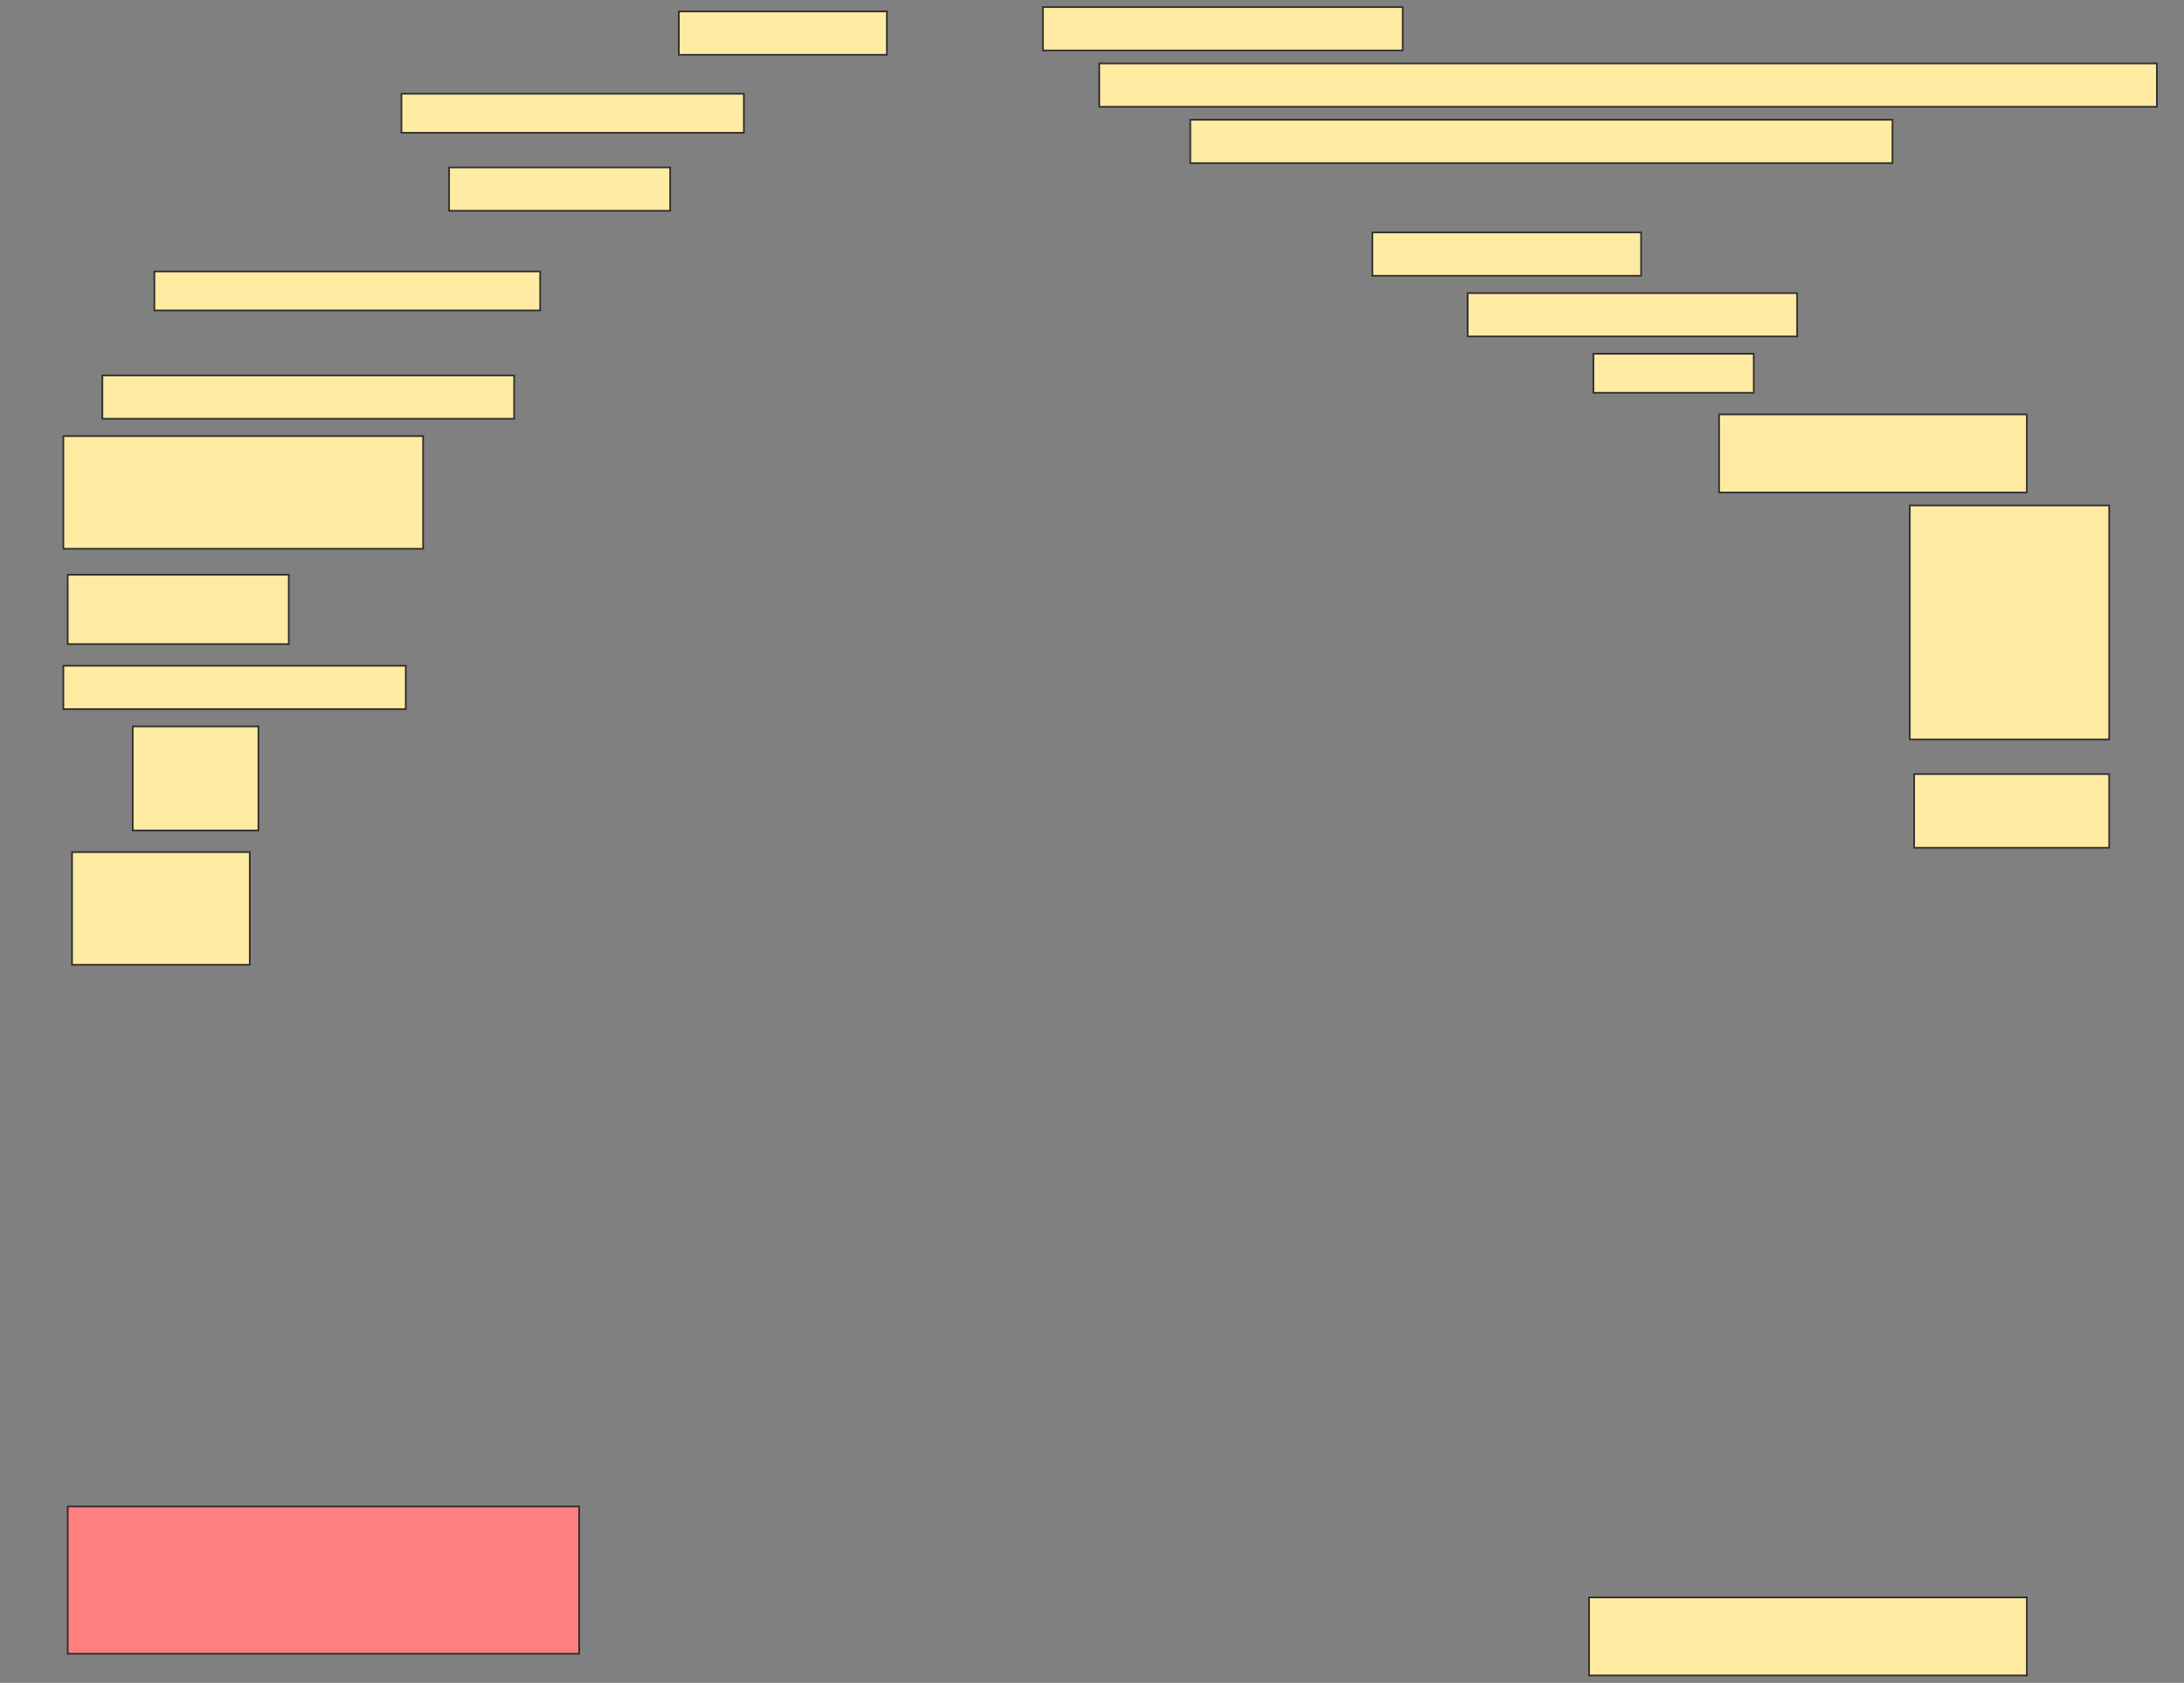 <svg height="1022" width="1326" xmlns="http://www.w3.org/2000/svg">
 <rect width="100%" height="100%" fill="#808080" stroke="none"/>
 <!-- Created with Image Occlusion Enhanced -->
 <g>
  <title>Labels</title>
 </g>
 <g>
  <title>Masks</title>
  <rect fill="#FFEBA2" height="26.316" id="745d345d97114d08b491eea6ccf2bcd9-ao-1" stroke="#2D2D2D" width="126.316" x="412.158" y="6.947"/>
  <rect fill="#FFEBA2" height="26.316" id="745d345d97114d08b491eea6ccf2bcd9-ao-2" stroke="#2D2D2D" width="218.421" x="633.211" y="4.316"/>
  <rect fill="#FFEBA2" height="23.684" id="745d345d97114d08b491eea6ccf2bcd9-ao-3" stroke="#2D2D2D" width="207.895" x="243.737" y="56.947"/>
  <rect fill="#FFEBA2" height="26.316" id="745d345d97114d08b491eea6ccf2bcd9-ao-4" stroke="#2D2D2D" width="642.105" x="667.421" y="38.526"/>
  <rect fill="#FFEBA2" height="26.316" id="745d345d97114d08b491eea6ccf2bcd9-ao-5" stroke="#2D2D2D" width="426.316" x="722.684" y="72.737"/>
  <rect fill="#FFEBA2" height="26.316" id="745d345d97114d08b491eea6ccf2bcd9-ao-6" stroke="#2D2D2D" width="134.211" x="272.684" y="101.684"/>
  <rect fill="#FFEBA2" height="23.684" id="745d345d97114d08b491eea6ccf2bcd9-ao-7" stroke="#2D2D2D" width="234.211" x="93.737" y="164.842"/>
  <rect fill="#FFEBA2" height="26.316" id="745d345d97114d08b491eea6ccf2bcd9-ao-8" stroke="#2D2D2D" width="163.158" x="833.211" y="141.158"/>
  <rect fill="#FFEBA2" height="26.316" id="745d345d97114d08b491eea6ccf2bcd9-ao-9" stroke="#2D2D2D" width="200" x="891.105" y="178"/>
  <rect fill="#FFEBA2" height="23.684" id="745d345d97114d08b491eea6ccf2bcd9-ao-10" stroke="#2D2D2D" width="97.368" x="967.421" y="214.842"/>
  <rect fill="#FFEBA2" height="26.316" id="745d345d97114d08b491eea6ccf2bcd9-ao-11" stroke="#2D2D2D" width="250" x="62.158" y="228"/>
  <rect fill="#FFEBA2" height="47.368" id="745d345d97114d08b491eea6ccf2bcd9-ao-12" stroke="#2D2D2D" width="186.842" x="1043.737" y="251.684"/>
  <rect fill="#FFEBA2" height="68.421" id="745d345d97114d08b491eea6ccf2bcd9-ao-13" stroke="#2D2D2D" width="218.421" x="38.474" y="264.842"/>
  <rect fill="#FFEBA2" height="42.105" id="745d345d97114d08b491eea6ccf2bcd9-ao-14" stroke="#2D2D2D" width="134.211" x="41.105" y="349.053"/>
  <rect fill="#FFEBA2" height="142.105" id="745d345d97114d08b491eea6ccf2bcd9-ao-15" stroke="#2D2D2D" width="121.053" x="1159.526" y="306.947"/>
  <rect fill="#FFEBA2" height="26.316" id="745d345d97114d08b491eea6ccf2bcd9-ao-16" stroke="#2D2D2D" width="207.895" x="38.474" y="404.316"/>
  <rect fill="#FFEBA2" height="44.737" id="745d345d97114d08b491eea6ccf2bcd9-ao-17" stroke="#2D2D2D" width="118.421" x="1162.158" y="470.105"/>
  <rect fill="#FFEBA2" height="63.158" id="745d345d97114d08b491eea6ccf2bcd9-ao-18" stroke="#2D2D2D" width="76.316" x="80.579" y="441.158"/>
  <rect fill="#FFEBA2" height="68.421" id="745d345d97114d08b491eea6ccf2bcd9-ao-19" stroke="#2D2D2D" width="107.895" x="43.737" y="517.474"/>
  <rect class="qshape" fill="#FF7E7E" height="89.474" id="745d345d97114d08b491eea6ccf2bcd9-ao-20" stroke="#2D2D2D" stroke-dasharray="null" stroke-linecap="null" stroke-linejoin="null" width="310.526" x="41.105" y="914.842"/>
  <rect fill="#FFEBA2" height="47.368" id="745d345d97114d08b491eea6ccf2bcd9-ao-21" stroke="#2D2D2D" stroke-dasharray="null" stroke-linecap="null" stroke-linejoin="null" width="265.789" x="964.789" y="970.105"/>
 </g>
</svg>